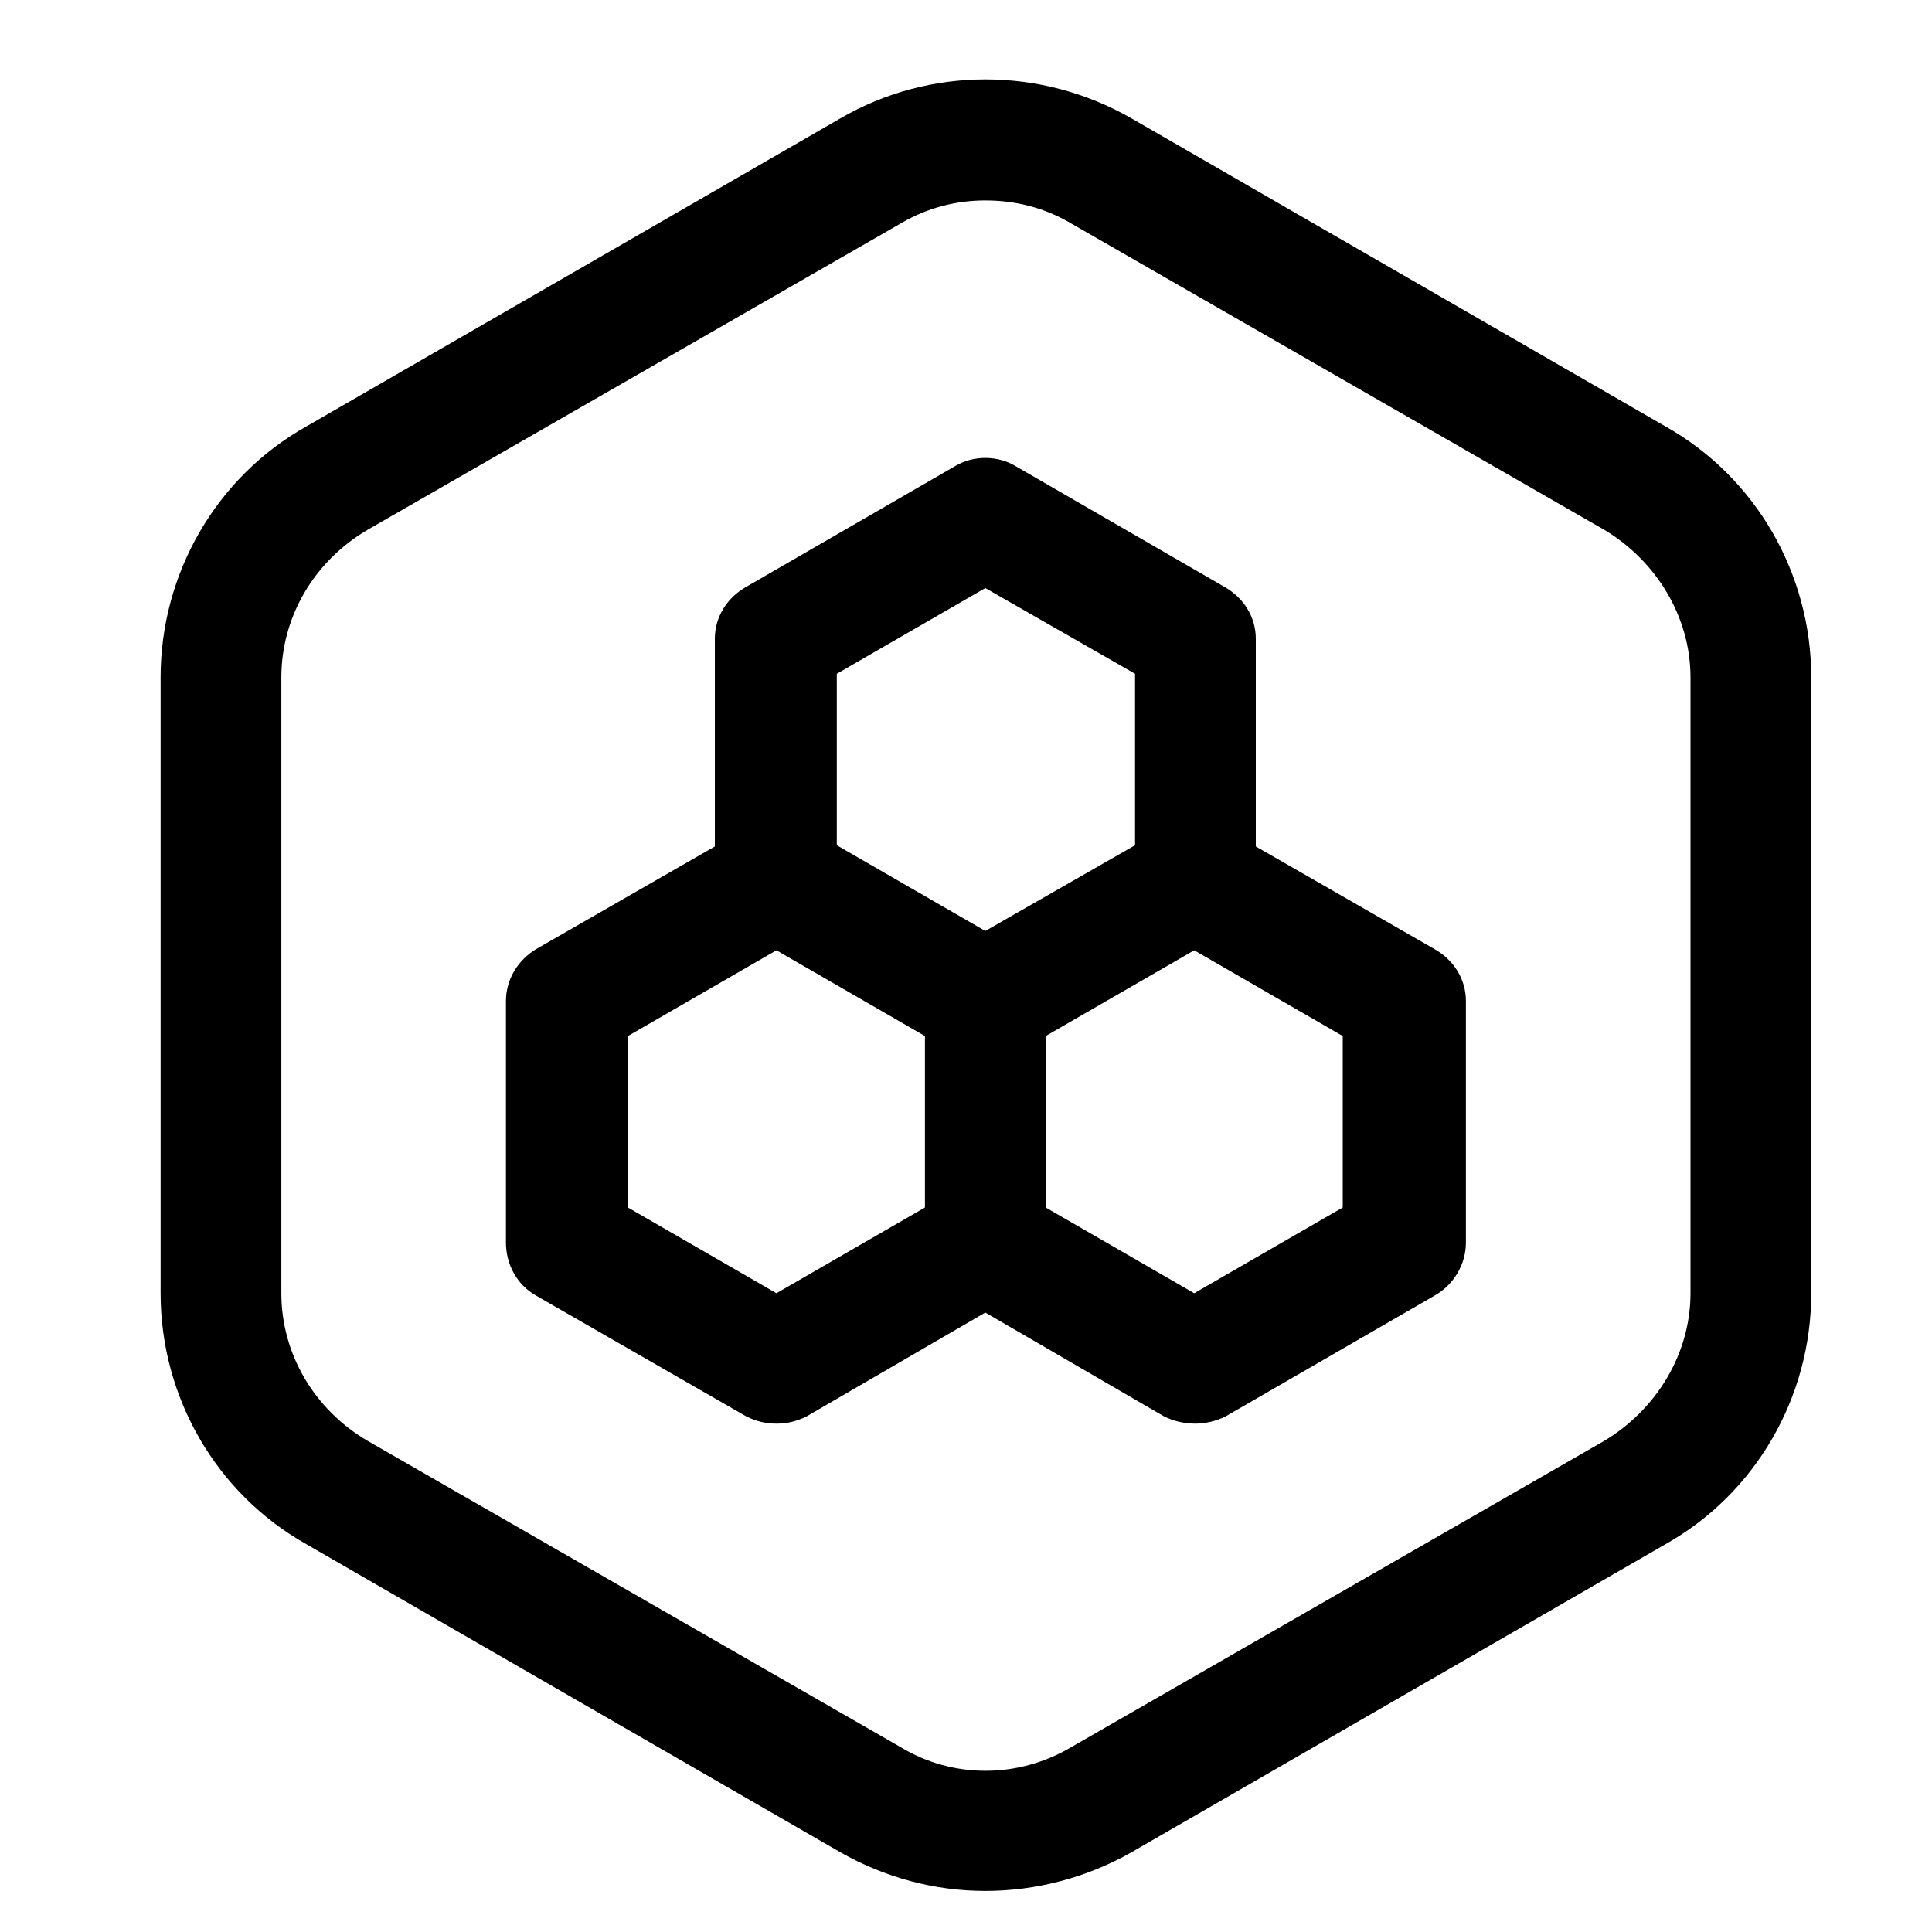 <svg width="16" height="16" viewBox="0 0 16 16" fill="none" xmlns="http://www.w3.org/2000/svg" xmlns:xlink="http://www.w3.org/1999/xlink">
	<desc>
			Created with Pixso.
	</desc>
	<defs>
		<clipPath id="clip2_56">
			<rect id="47#集群-cluster" width="16" height="16" fill="white" fill-opacity="0"/>
		</clipPath>
	</defs>
	<g clip-path="url(#clip2_56)">
		<path id="形状" d="M13.79 3.53L9.37 0.98C8.62 0.55 7.7 0.55 6.96 0.98L2.54 3.53C1.79 3.95 1.33 4.75 1.33 5.61L1.33 10.71C1.33 11.57 1.79 12.37 2.54 12.79L6.96 15.34C7.33 15.55 7.74 15.66 8.16 15.66C8.58 15.66 9 15.55 9.37 15.34L13.79 12.79C14.54 12.37 15 11.57 15 10.71L15 5.61C15 4.75 14.54 3.95 13.79 3.53ZM14 10.71C14 11.21 13.72 11.67 13.29 11.93L8.87 14.47C8.43 14.73 7.89 14.73 7.46 14.47L3.04 11.93C2.6 11.67 2.33 11.21 2.33 10.71L2.33 5.61C2.33 5.11 2.6 4.65 3.04 4.39L7.46 1.85C7.68 1.72 7.92 1.66 8.16 1.66C8.41 1.66 8.65 1.72 8.87 1.85L13.29 4.39C13.72 4.65 14 5.11 14 5.61L14 10.71ZM11.88 7.86L10.4 7.01L10.4 5.29C10.4 5.11 10.3 4.95 10.14 4.86L8.41 3.86C8.26 3.77 8.06 3.77 7.91 3.86L6.18 4.86C6.02 4.95 5.92 5.11 5.92 5.29L5.92 7.01L4.44 7.86C4.29 7.95 4.19 8.11 4.19 8.29L4.19 10.29C4.19 10.47 4.28 10.64 4.44 10.73L6.18 11.73C6.26 11.77 6.34 11.79 6.43 11.79C6.52 11.79 6.6 11.77 6.68 11.73L8.16 10.87L9.64 11.73C9.72 11.77 9.81 11.79 9.9 11.79C9.98 11.79 10.07 11.77 10.15 11.73L11.88 10.73C12.04 10.64 12.14 10.47 12.14 10.29L12.14 8.29C12.14 8.11 12.04 7.95 11.88 7.86ZM6.93 5.58L8.16 4.87L9.4 5.58L9.4 7L8.16 7.71L6.93 7L6.93 5.58ZM6.43 10.71L5.2 10L5.2 8.58L6.43 7.87L7.66 8.58L7.66 10L6.43 10.71ZM11.12 10L9.89 10.71L8.66 10L8.66 8.58L9.89 7.87L11.12 8.58L11.12 10Z" fill="currentColor" fill-opacity="1" fill-rule="nonzero"/>
	</g>
</svg>
